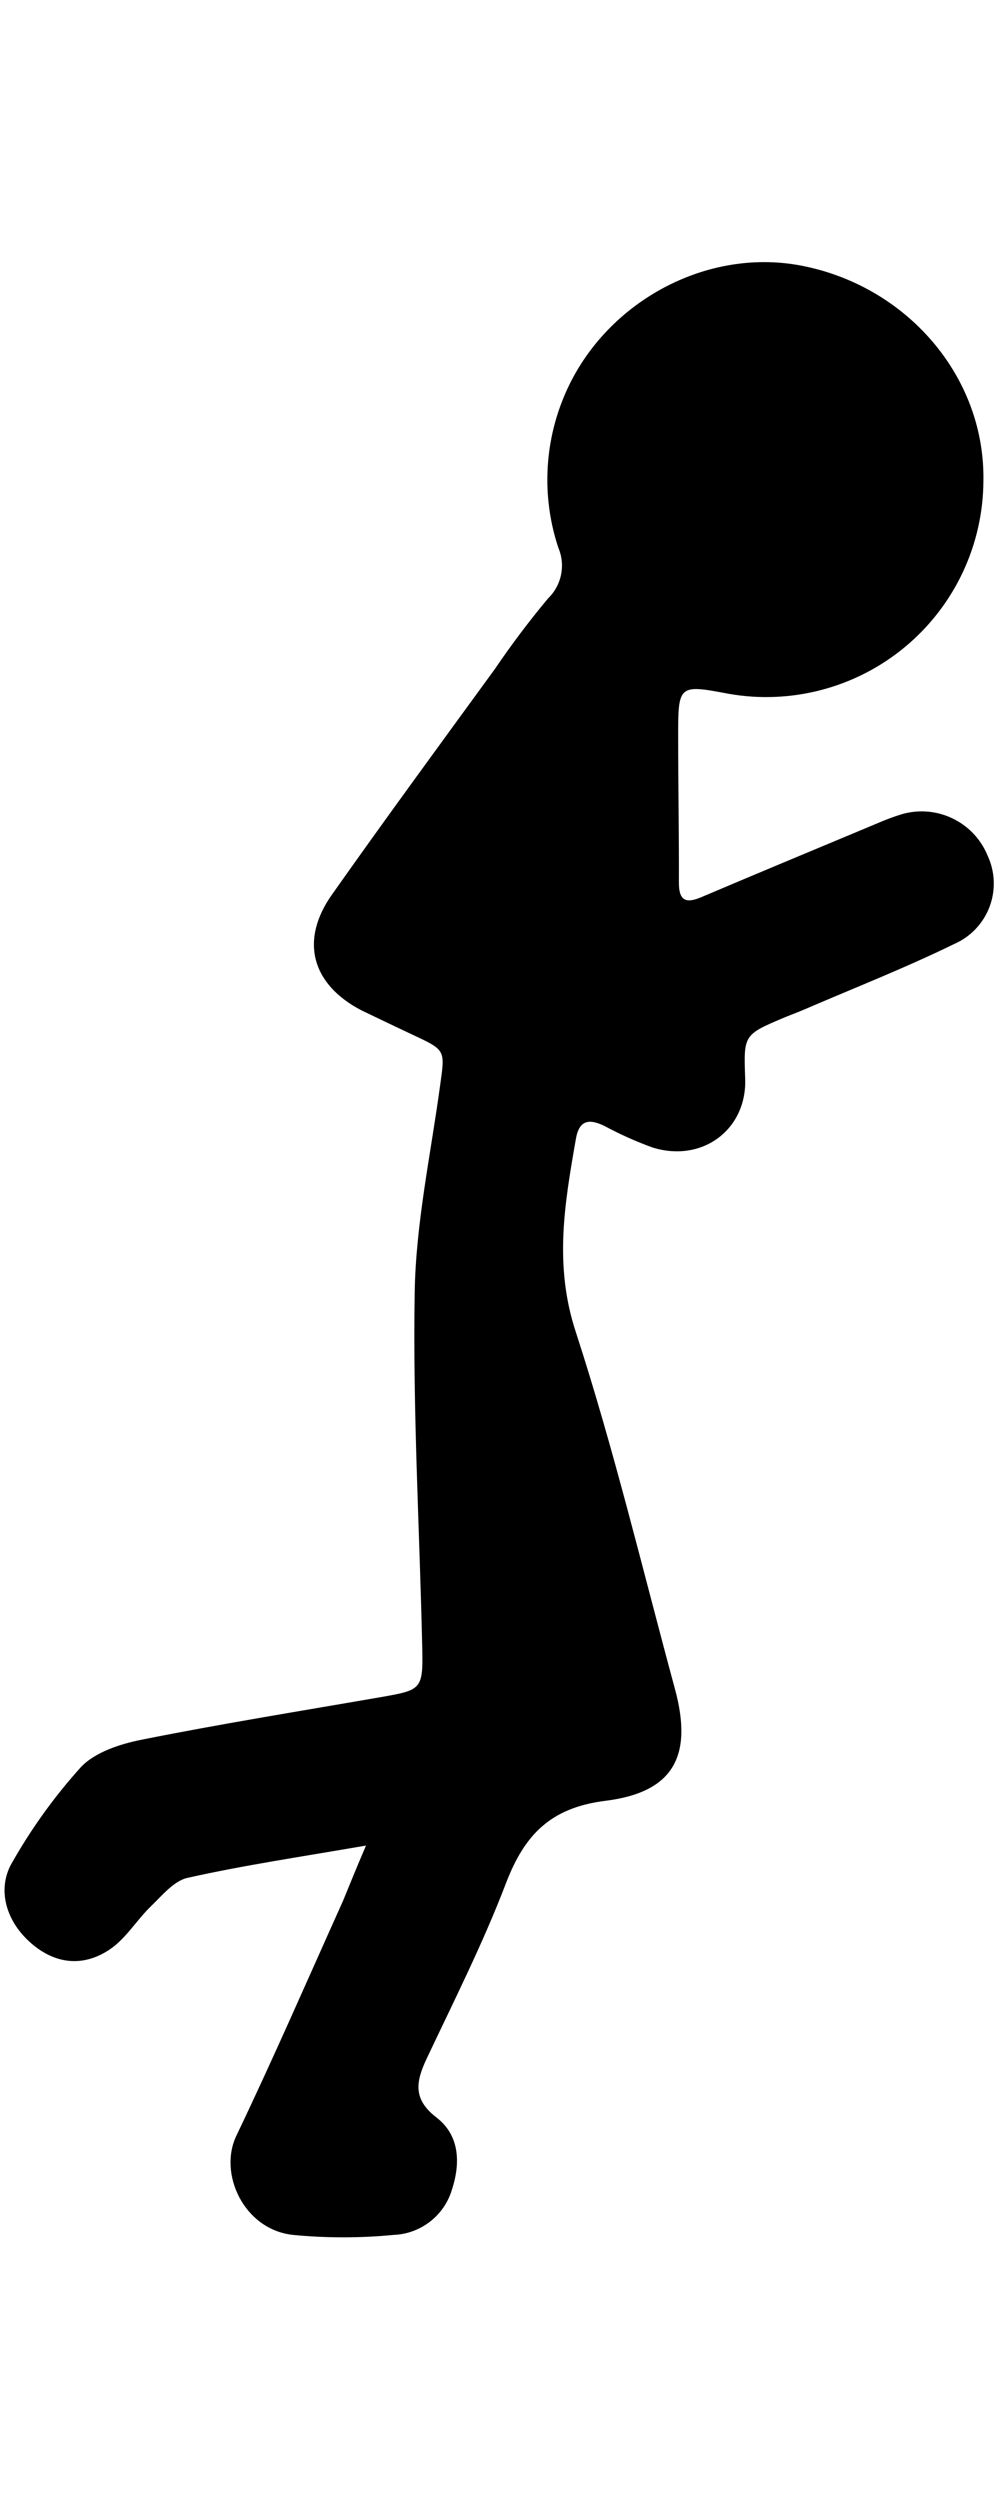 <?xml version="1.0" encoding="UTF-8"?>
<svg width="20px" height="50px" viewBox="0 0 124 245" version="1.1" xmlns="http://www.w3.org/2000/svg" xmlns:xlink="http://www.w3.org/1999/xlink">
	<!-- Generator: Sketch 61.1 (89650) - https://sketch.com -->
	<title>
		3
	</title>
	<desc>
		Created with Sketch.
	</desc>
	<g id="Page-1" stroke="none" stroke-width="1" fill="none" fill-rule="evenodd">
		<g id="3" transform="translate(-0.397, 0)" fill="#000000" fill-rule="nonzero">
			<path d="M45.78,196.35 C37.69,197.75 30.63,198.79 23.67,200.35 C21.98,200.71 20.52,202.52 19.13,203.86 C17.36,205.57 16.02,207.86 14.05,209.2 C10.59,211.55 7,211 4,208.23 C1,205.46 3.55271368e-15,201.51 2,198.28 C4.385,194.097 7.215,190.185 10.44,186.61 C12.21,184.75 15.31,183.75 17.98,183.22 C27.98,181.22 37.98,179.62 47.98,177.88 C52.59,177.07 52.86,176.88 52.76,172.07 C52.44,157.28 51.57,142.48 51.82,127.69 C51.97,119.12 53.82,110.58 54.98,102.03 C55.58,97.7 55.68,97.73 51.54,95.8 C49.43,94.8 47.32,93.8 45.25,92.8 C38.99,89.56 37.54,84.05 41.61,78.36 C48.21,69 55,59.74 61.76,50.46 C63.812,47.432 66.015,44.508 68.36,41.7 C70.041,40.071 70.546,37.575 69.63,35.42 C67.672,29.522 67.828,23.126 70.07,17.33 C74.62,5.45 87.52,-1.89 99.71,0.43 C112.83,2.93 122.54,14.17 122.34,27.08 C122.319,35.027 118.789,42.558 112.695,47.659 C106.602,52.759 98.566,54.908 90.74,53.53 C84.51,52.34 84.48,52.43 84.49,58.95 C84.49,64.95 84.6,70.95 84.58,76.95 C84.58,79.07 85.34,79.6 87.31,78.77 C94.2,75.84 101.11,72.97 108.02,70.08 C109.24,69.57 110.47,69.02 111.73,68.62 C116.183,67.042 121.089,69.244 122.87,73.62 C123.794,75.615 123.876,77.899 123.097,79.955 C122.318,82.011 120.744,83.668 118.73,84.55 C112.59,87.55 106.24,90.04 99.98,92.74 C99.22,93.07 98.43,93.35 97.66,93.67 C92.6,95.81 92.6,95.81 92.8,101.25 C93.03,107.54 87.5,111.72 81.31,109.79 C79.275,109.051 77.296,108.166 75.39,107.14 C73.53,106.23 72.23,106.29 71.81,108.71 C70.41,116.71 69.07,124.42 71.81,132.71 C76.53,147.24 80.09,162.16 84.09,176.93 C86.33,185.2 83.97,189.74 75.47,190.8 C68.69,191.65 65.47,194.97 63.16,200.96 C60.32,208.41 56.71,215.56 53.3,222.78 C51.98,225.59 51.55,227.78 54.51,230.06 C57.47,232.34 57.51,235.85 56.37,239.23 C55.341,242.35 52.483,244.503 49.2,244.63 C45.053,245.03 40.877,245.03 36.73,244.63 C30.62,243.97 27.43,236.99 29.73,232.28 C34.32,222.68 38.56,212.92 42.93,203.21 C43.74,201.23 44.54,199.25 45.78,196.35 Z" id="Path">
			</path>
		</g>
	</g>
</svg>
